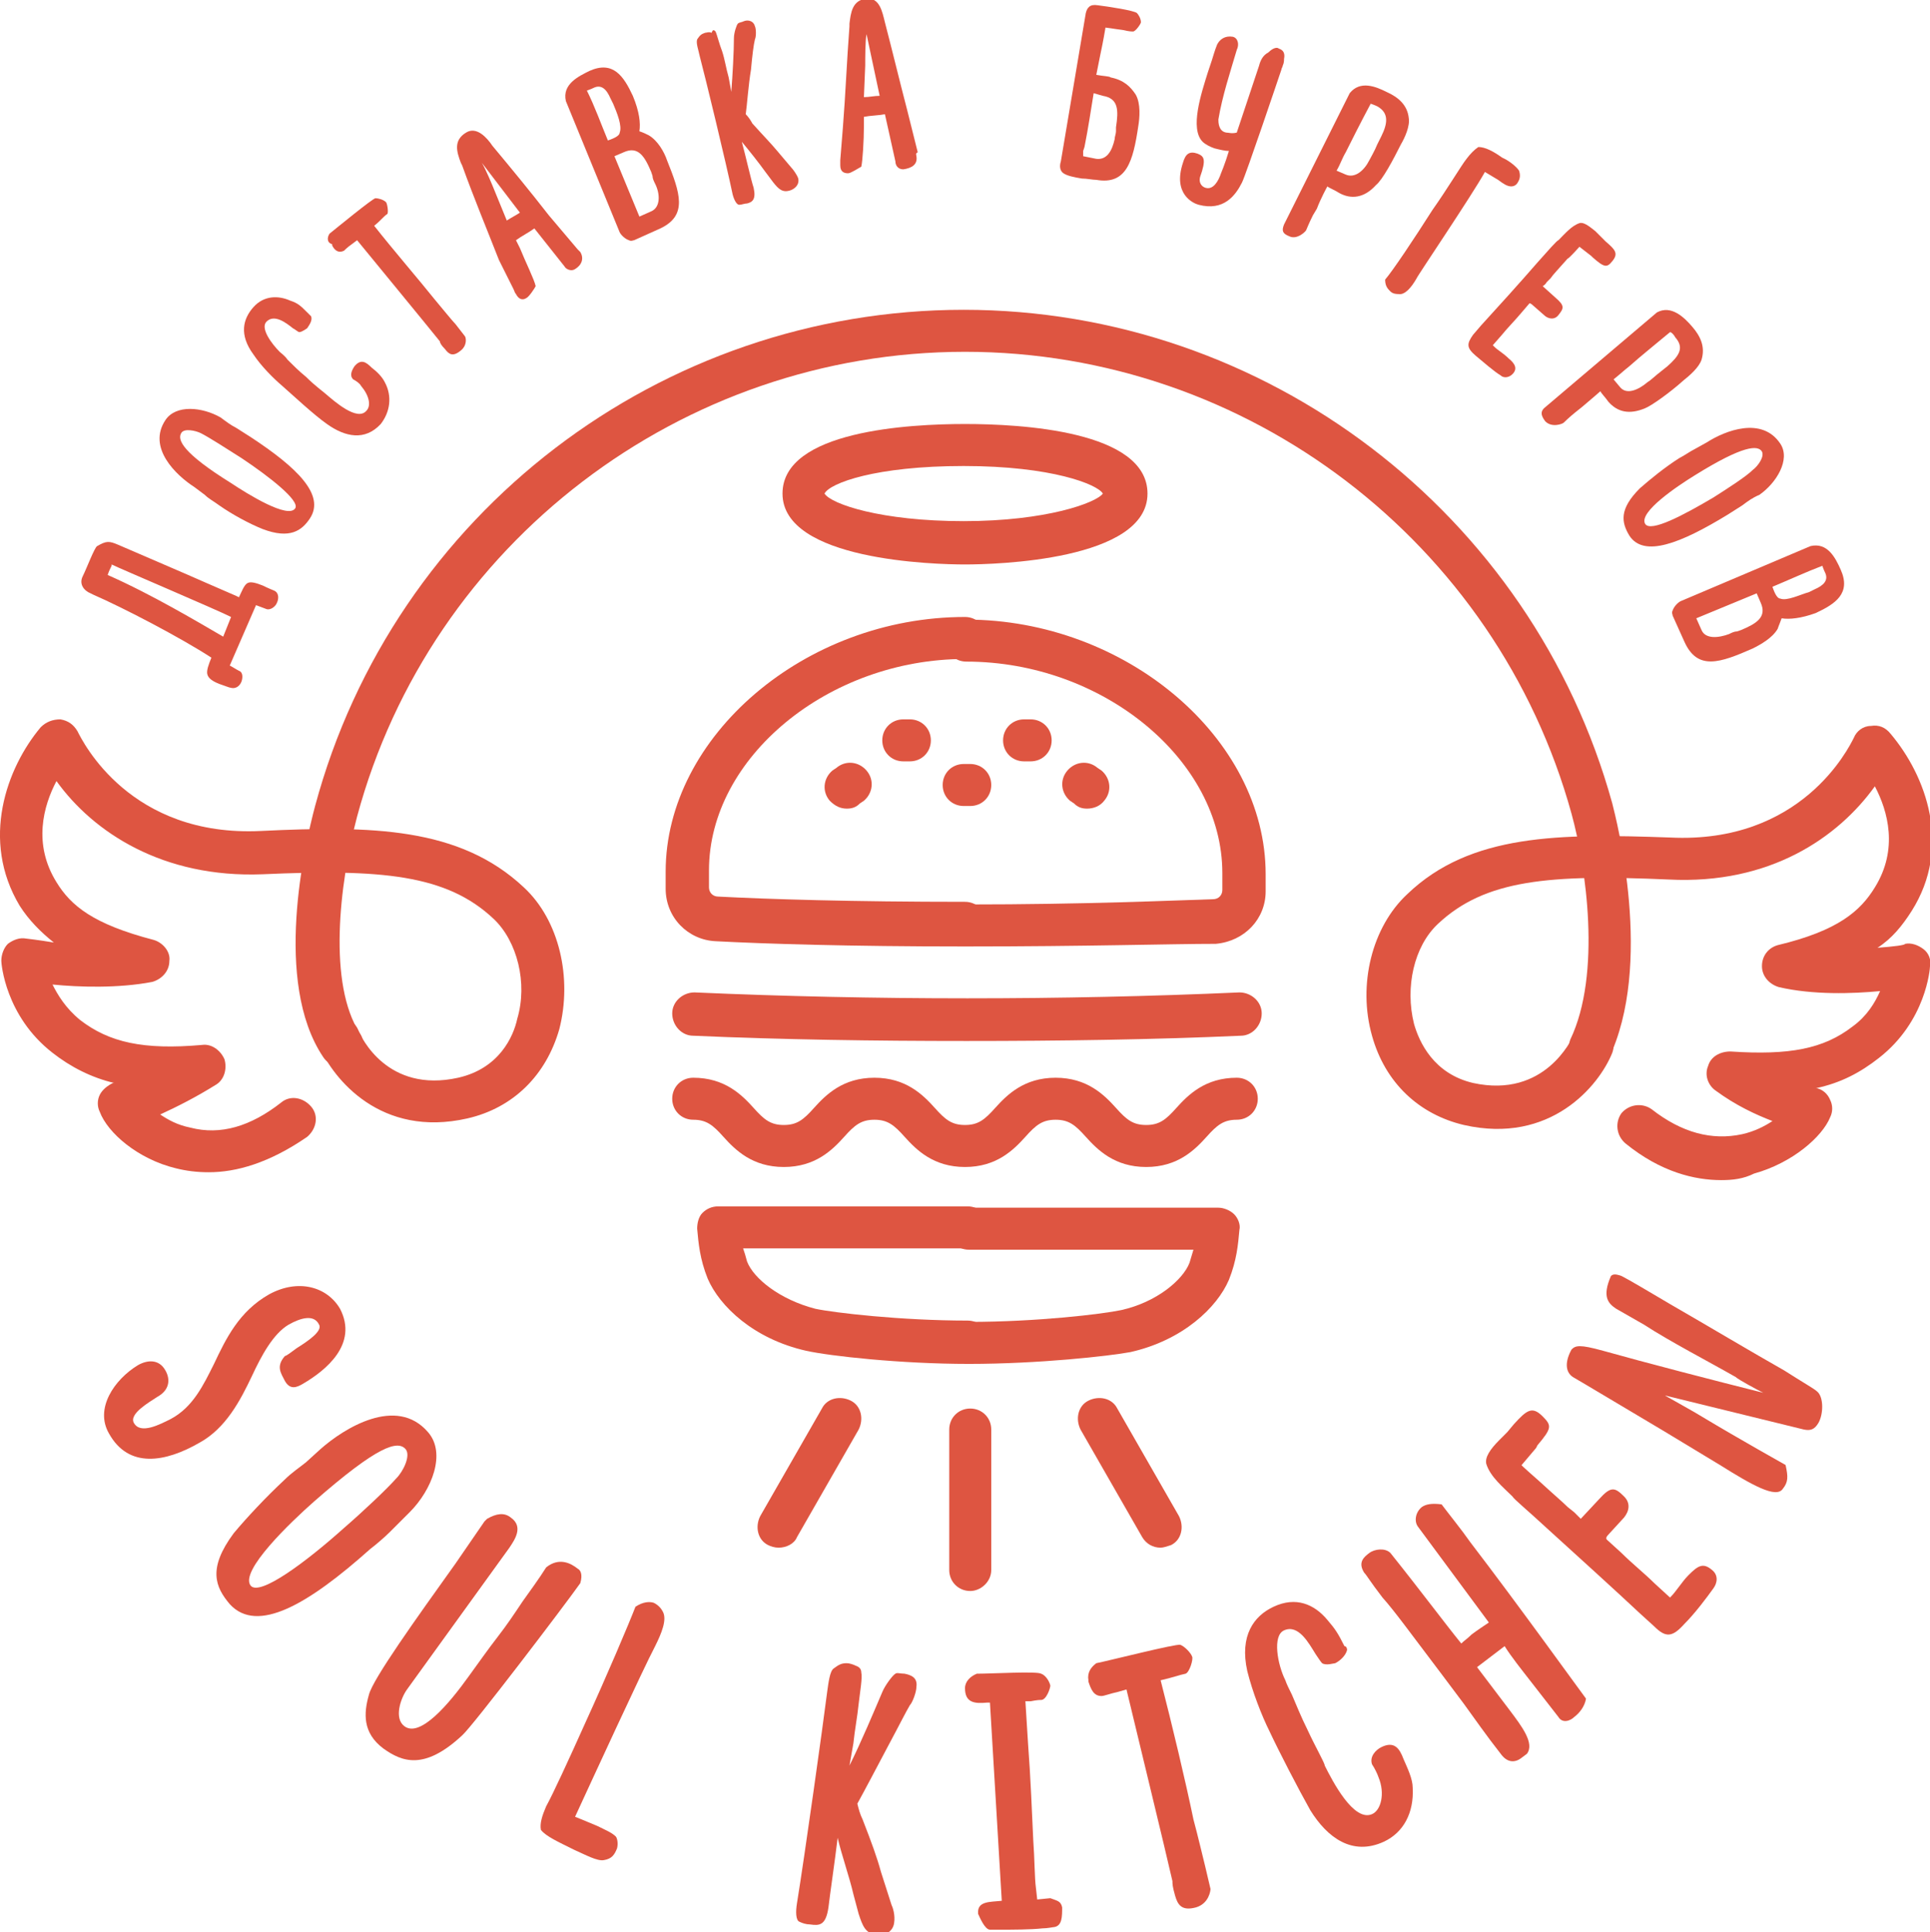 <?xml version="1.0" encoding="UTF-8"?> <!-- Generator: Adobe Illustrator 17.1.0, SVG Export Plug-In . SVG Version: 6.00 Build 0) --> <svg xmlns="http://www.w3.org/2000/svg" xmlns:xlink="http://www.w3.org/1999/xlink" id="Layer_1" x="0px" y="0px" viewBox="0 0 147 147.2" xml:space="preserve"> <g> <path fill="#DE5541" d="M9,41.5c2.3,1,4.9,2.1,6.7,2.9l2.3,1l0.2,0.1c0.2-0.4,0.4-1,0.7-1.1c0.2-0.1,0.6,0,1.1,0.2 c0.4,0.2,0.9,0.4,0.9,0.4c0.4,0.2,0.3,0.7,0.2,0.9c-0.1,0.3-0.5,0.6-0.8,0.5l-0.8-0.3l-2,4.6c0.2,0.1,0.5,0.3,0.7,0.4 c0.3,0.1,0.3,0.5,0.2,0.8c-0.1,0.3-0.4,0.6-0.8,0.5c-0.1,0-0.6-0.2-0.9-0.3c-0.5-0.2-0.8-0.4-0.9-0.7c-0.1-0.3,0.1-0.8,0.3-1.3 c-2.3-1.5-6.7-3.8-9-4.8l-0.2-0.1c-0.5-0.2-0.9-0.7-0.6-1.3c0.3-0.6,0.9-2.2,1.1-2.3C8.1,41.2,8.3,41.2,9,41.5z M17,48.5l0.6-1.5 c-1.2-0.6-8.5-3.7-9.1-4l0,0.1c-0.1,0.2-0.2,0.4-0.3,0.7C11.6,45.3,15.1,47.4,17,48.5z"></path> <path fill="#DE5541" d="M18,32.6c0.3,0.2,0.8,0.5,1.1,0.7c3.5,2.3,5.7,4.4,4.5,6.2c-0.6,0.9-1.5,1.6-3.6,0.8 c-1-0.4-2.3-1.1-3.3-1.8c-0.4-0.3-0.8-0.5-1.1-0.8l-0.8-0.6c-1.4-0.9-3.6-3-2.2-5.1c0.8-1.2,2.8-1,4.2-0.2 C17.2,32.1,17.6,32.4,18,32.6z M18.4,34.9c-1.1-0.7-2.5-1.6-3.1-1.9c-0.4-0.2-1.3-0.4-1.5,0c-0.3,0.5,0.1,1.5,3.8,3.8 c1.2,0.8,4.4,2.8,4.9,1.9C22.8,38.1,20.5,36.3,18.4,34.9z"></path> <path fill="#DE5541" d="M23.7,24.1c0.1,0.3-0.1,0.6-0.3,0.9c0,0-0.4,0.3-0.6,0.3c-0.1,0-0.3-0.2-0.5-0.3c-0.5-0.4-1.4-1.1-2-0.5 c-0.5,0.5,0.4,1.7,1,2.3c0.1,0.1,0.4,0.3,0.6,0.6c0.4,0.4,0.9,0.9,1.4,1.3c0.7,0.7,1.4,1.2,1.5,1.3c0.7,0.6,2.4,2.1,3.1,1.3 c0.4-0.4,0.2-1.2-0.4-1.9c-0.1-0.2-0.4-0.4-0.6-0.5c-0.3-0.3-0.1-0.7,0.1-1c0.5-0.6,0.9-0.3,1.3,0.1c0.4,0.3,0.8,0.7,1,1.1 c0.6,1.1,0.4,2.3-0.3,3.2c-1.2,1.3-2.7,1-4.1,0c-1-0.7-2.6-2.2-3.4-2.9c-0.7-0.6-1.6-1.5-2.2-2.4c-1.1-1.5-0.8-2.7,0-3.6 c0.8-0.9,1.9-0.9,2.8-0.5c0.6,0.2,0.8,0.4,1.3,0.9C23.6,24,23.7,24.1,23.7,24.1z"></path> <path fill="#DE5541" d="M25.1,17.8c0.5-0.4,3.3-2.7,3.5-2.7c0.2,0,0.6,0.1,0.8,0.3c0.1,0.1,0.2,0.8,0.1,0.9c-0.3,0.2-0.5,0.5-1,0.9 c1.5,1.9,3.4,4.1,4.6,5.6c0.5,0.6,1.4,1.7,1.6,1.9l0.7,0.9c0.1,0.1,0.2,0.7-0.3,1.1c-0.6,0.5-0.9,0.3-1.2-0.1 c-0.3-0.3-0.4-0.5-0.4-0.6c-0.8-1-5.4-6.6-6.3-7.7l-0.4,0.3c-0.3,0.2-0.6,0.5-0.6,0.5c-0.4,0.2-0.7,0-0.9-0.4l0-0.1 C24.9,18.5,24.9,18.1,25.1,17.8z"></path> <path fill="#DE5541" d="M44.2,19.2c0.3,0.5,0.1,1-0.4,1.3c-0.3,0.2-0.7,0-0.8-0.2l-2.3-2.9c-0.4,0.3-1,0.6-1.4,0.9l0.3,0.6 c0.4,1,1.1,2.4,1.2,2.9c-0.1,0.2-0.5,0.8-0.7,0.9c-0.3,0.2-0.6,0.1-0.8-0.3c-0.1-0.1-0.1-0.2-0.2-0.4L38,19.8 c-0.9-2.3-1.9-4.7-2.8-7.2l-0.1-0.2c-0.3-0.8-0.6-1.7,0.4-2.3c0.8-0.5,1.6,0.4,2,1c1.5,1.8,2.9,3.5,4.3,5.3L44,19 C44.1,19.1,44.1,19.1,44.2,19.2z M37.7,14.6l0.9,2.2c0.3-0.2,0.7-0.4,1-0.6l-2.9-3.8C37,12.9,37.5,14.1,37.7,14.6z"></path> <path fill="#DE5541" d="M48.7,10c0.3,0.1,0.5,0.2,0.7,0.3c0.7,0.4,1.2,1.3,1.4,1.9c1,2.5,1.6,4.2-0.5,5.2l-2,0.9 c-0.1,0-0.2,0.1-0.4,0c-0.3-0.1-0.6-0.4-0.7-0.6l-4.1-10c-0.3-1.3,1-1.9,1.8-2.3c1.8-0.8,2.6,0.4,3.3,1.9 C48.7,8.5,48.8,9.4,48.7,10z M46.3,10.7c0.6-0.2,0.9-0.4,0.9-0.6c0.2-0.5-0.2-1.5-0.5-2.2l-0.2-0.4c-0.3-0.7-0.7-1.1-1.3-0.8 c-0.2,0.1-0.5,0.2-0.5,0.2C45.3,8.1,45.8,9.5,46.3,10.7z M48.7,16.5l0.9-0.4c0.7-0.3,0.7-1.3,0.3-2.1c-0.1-0.2-0.2-0.4-0.2-0.6 l-0.1-0.3c-0.5-1.2-1-2-2.1-1.5l-0.7,0.3L48.7,16.5z"></path> <path fill="#DE5541" d="M54.5,2.4c0.1,0.2,0.3,1,0.5,1.5c0.2,0.6,0.3,1.3,0.5,2L55.7,7c0.1-1.3,0.2-3.1,0.2-4.1 c0-0.4,0.2-1,0.3-1.1c0.1-0.1,0.3-0.1,0.5-0.2c0.3-0.1,0.7,0,0.8,0.4c0.1,0.2,0.1,0.8,0,1c-0.1,0.4-0.2,1.2-0.3,2.3 c-0.2,1.2-0.3,2.7-0.4,3.4c0.2,0.2,0.4,0.5,0.5,0.7c0.9,1,1.4,1.5,1.9,2.1l1.1,1.3c0.1,0.1,0.4,0.5,0.5,0.8 c0.1,0.5-0.3,0.8-0.6,0.9c-0.6,0.2-0.9-0.1-1.3-0.6l-0.6-0.8c-0.5-0.7-1.3-1.7-1.8-2.3c0.3,1.1,0.7,2.9,0.9,3.5 c0.2,0.9-0.1,1.1-0.5,1.2c-0.2,0-0.4,0.1-0.6,0.1c-0.2,0-0.4-0.4-0.5-0.8c-0.5-2.4-2.1-9-2.5-10.5c-0.1-0.5-0.3-1-0.2-1.3 c0.2-0.3,0.3-0.4,0.6-0.5c0.1,0,0.3-0.1,0.5,0C54.3,2.2,54.4,2.3,54.5,2.4z"></path> <path fill="#DE5541" d="M69.8,11.9c0.1,0.6-0.3,0.9-1,1c-0.4,0-0.6-0.3-0.6-0.6l-0.8-3.6c-0.5,0.1-1.1,0.1-1.6,0.2l0,0.7 c0,1.1-0.1,2.7-0.2,3.1c-0.2,0.1-0.8,0.5-1,0.5c-0.3,0-0.6-0.1-0.6-0.6c0-0.1,0-0.2,0-0.4l0.2-2.5c0.2-2.5,0.3-5.1,0.5-7.7l0-0.2 c0.1-0.8,0.2-1.8,1.3-1.9c1-0.1,1.2,1,1.4,1.8c0.6,2.3,1.1,4.4,1.7,6.7l0.8,3.2C69.7,11.7,69.8,11.8,69.8,11.9z M65.9,5l-0.1,2.4 c0.4,0,0.8-0.1,1.2-0.1l-1-4.7C65.9,3.1,65.9,4.4,65.9,5z"></path> <path fill="#DE5541" d="M83.6,0.4c0.8,0.1,2.8,0.4,3,0.6c0.1,0.1,0.3,0.4,0.3,0.7c0,0.1-0.4,0.7-0.6,0.7c-0.1,0-0.3,0-0.7-0.1 l-1.4-0.2c-0.2,1.2-0.3,1.6-0.4,2.1l-0.3,1.5c0.5,0.1,1,0.1,1.1,0.2c1,0.2,1.5,0.7,1.9,1.3c0.4,0.7,0.3,1.8,0.2,2.4 c-0.4,2.7-0.9,4.5-3.2,4.1c-0.3,0-0.7-0.1-1.1-0.1c-0.6-0.1-1.1-0.2-1.4-0.4c-0.3-0.2-0.3-0.6-0.2-0.9l1.9-11.3 C82.8,0.6,83,0.3,83.6,0.4z M83.3,7.1c-0.2,1.2-0.4,2.6-0.7,4.1l-0.1,0.3l0,0.4l1,0.2c0.8,0.1,1.2-0.6,1.4-1.5 c0-0.2,0.1-0.4,0.1-0.6l0-0.3c0.2-1.3,0.2-2.2-1-2.4L83.3,7.1z"></path> <path fill="#DE5541" d="M97.4,3.7c0.3,0.1,0.5,0.3,0.4,0.8c0,0.1,0,0.3-0.1,0.5c0,0.1-0.1,0.2-0.1,0.3c-0.2,0.6-2.7,8-3,8.6 c-0.5,1-1.4,2.2-3.3,1.7c-0.4-0.1-2-0.8-1.2-3.2c0.2-0.7,0.5-0.9,1.1-0.7c0.5,0.2,0.7,0.4,0.2,1.8c-0.1,0.4,0.1,0.7,0.4,0.8 c0.6,0.2,1-0.5,1.2-1.1c0,0,0.3-0.7,0.6-1.7c-0.3,0-0.7-0.1-1.1-0.2c-0.3-0.1-0.7-0.3-0.9-0.5c-1-1-0.1-3.7,0.4-5.3 c0.1-0.3,0.2-0.6,0.3-0.9c0.1-0.3,0.2-0.7,0.4-1.2c0.2-0.4,0.6-0.7,1.2-0.6c0.4,0.1,0.5,0.6,0.3,1c-0.5,1.7-1.1,3.5-1.4,5.3 c0,0.2,0,0.9,0.6,1c0.2,0,0.4,0.1,0.8,0l1.7-5.1c0.1-0.4,0.3-0.8,0.7-1C97,3.6,97.3,3.6,97.4,3.7z"></path> <path fill="#DE5541" d="M105.6,7c0.9,0.4,1.6,1,1.7,2c0.1,0.6-0.3,1.5-0.6,2c-0.6,1.2-1.4,2.7-1.9,3.1c-0.9,1-1.9,1.1-2.8,0.6 c-0.3-0.2-0.8-0.4-0.9-0.5c0,0-0.5,0.9-0.8,1.7l-0.3,0.5c-0.3,0.6-0.5,1.1-0.5,1.1c0,0.1-0.7,0.8-1.3,0.5c-0.5-0.2-0.6-0.4-0.4-0.9 l5-10C103.6,6.1,104.8,6.6,105.6,7z M102.5,11.6c-0.3,0.5-0.4,0.9-0.7,1.4l0.7,0.3c0.7,0.3,1.4-0.3,1.8-1.1 c0.1-0.2,0.4-0.7,0.6-1.2l0.3-0.6c0.5-1,0.6-1.8-0.3-2.3c-0.2-0.1-0.5-0.2-0.5-0.2C103.6,9.4,103,10.6,102.5,11.6z"></path> <path fill="#DE5541" d="M107.9,21.2c-0.4,0.7-0.9,1.3-1.4,1.2c-0.1,0-0.4,0-0.6-0.2c-0.2-0.2-0.4-0.4-0.4-0.9 c0.6-0.7,2.2-3.1,3.6-5.3c1.2-1.7,2.2-3.4,2.6-3.9c0.3-0.4,0.6-0.7,0.9-0.9c0.5,0,1.1,0.3,1.8,0.8l0.2,0.1c0.4,0.2,0.9,0.6,1.1,0.9 c0.1,0.3,0.1,0.6-0.1,0.9c-0.1,0.2-0.3,0.3-0.5,0.3c-0.3,0-0.6-0.2-1-0.5l-1-0.6C112.1,14.9,107.9,21.1,107.9,21.2z"></path> <path fill="#DE5541" d="M119.4,19.7c-0.7,0.8-1.1,1.2-1.3,1.5l-0.3,0.3c-0.1,0.2-0.3,0.3-0.3,0.3l1,0.9c0.7,0.6,0.6,0.8,0.2,1.3 c-0.3,0.4-0.8,0.3-1.1,0l-0.8-0.7c-0.2-0.2-0.3-0.2-0.3-0.2l-0.6,0.7c-0.5,0.6-1.1,1.2-1.5,1.7l-0.7,0.8l0.1,0.1 c0.3,0.3,0.7,0.5,1.1,0.9c0.5,0.4,0.7,0.8,0.3,1.2c-0.3,0.3-0.7,0.3-0.9,0.1c-0.5-0.3-1.3-1-1.9-1.5c-0.7-0.6-0.7-0.9-0.2-1.6 l0.6-0.7c1.1-1.2,3-3.3,4.3-4.8c0.8-0.9,1.5-1.7,1.6-1.7c0.5-0.5,1-1.1,1.6-1.3c0.3-0.1,0.7,0.2,1.2,0.6c0.1,0.1,0.3,0.3,0.4,0.4 l0.4,0.4c0.7,0.6,1,0.9,0.5,1.5c-0.4,0.5-0.6,0.5-1.5-0.3l-0.1-0.1l-0.9-0.7C120.3,18.8,119.5,19.7,119.4,19.7z"></path> <path fill="#DE5541" d="M128.9,24.9c0.6,0.7,1,1.5,0.7,2.5c-0.2,0.6-0.9,1.2-1.4,1.6c-1,0.9-2.4,1.9-2.9,2.1 c-1.2,0.5-2.1,0.3-2.8-0.5c-0.2-0.3-0.6-0.7-0.6-0.8c0,0-0.8,0.7-1.4,1.2l-0.5,0.4c-0.5,0.4-0.9,0.8-0.9,0.8 c-0.1,0.1-0.9,0.4-1.4-0.1c-0.3-0.4-0.4-0.7-0.1-1l8.6-7.3C127.3,23.2,128.3,24.2,128.9,24.9z M124.1,27.9c-0.5,0.4-0.7,0.6-1.2,1 l0.5,0.6c0.5,0.6,1.4,0.2,2.1-0.4c0.2-0.1,0.6-0.5,1-0.8l0.5-0.4c0.9-0.8,1.3-1.4,0.6-2.2c-0.1-0.2-0.3-0.4-0.4-0.4 C126,26.3,125,27.1,124.1,27.9z"></path> <path fill="#DE5541" d="M132.7,38.5c-0.3,0.2-0.8,0.5-1.1,0.7c-3.6,2.2-6.4,3.3-7.5,1.6c-0.6-1-0.8-2,0.8-3.6 c0.8-0.7,1.9-1.6,3-2.3c0.4-0.2,0.8-0.5,1.2-0.7l0.9-0.5c1.4-0.9,4.2-2,5.6,0.1c0.8,1.2-0.3,3-1.6,3.9 C133.5,37.9,133.1,38.2,132.7,38.5z M130.5,37.9c1.1-0.7,2.5-1.6,3-2.1c0.4-0.3,0.9-1,0.7-1.4c-0.3-0.5-1.4-0.5-5.1,1.8 c-1.3,0.8-4.3,2.8-3.8,3.7C125.7,40.6,128.3,39.2,130.5,37.9z"></path> <path fill="#DE5541" d="M135.7,47.1c-0.1,0.3-0.2,0.5-0.3,0.8c-0.4,0.7-1.3,1.2-1.9,1.5c-2.5,1.1-4.2,1.7-5.2-0.5l-0.9-2 c0-0.1-0.1-0.2,0-0.4c0.1-0.3,0.4-0.6,0.6-0.7l9.9-4.2c1.3-0.3,1.9,0.9,2.3,1.8c0.8,1.8-0.4,2.6-1.9,3.3 C137.2,47.1,136.3,47.2,135.7,47.1z M129.2,47.1l0.4,0.9c0.3,0.7,1.3,0.6,2.1,0.3c0.2-0.1,0.4-0.2,0.6-0.2l0.3-0.1 c1.2-0.5,2-1,1.5-2.1l-0.3-0.7L129.2,47.1z M135,44.7c0.2,0.6,0.4,0.9,0.6,0.9c0.5,0.2,1.5-0.3,2.2-0.5l0.4-0.2 c0.7-0.3,1.1-0.7,0.8-1.3c-0.1-0.2-0.2-0.5-0.2-0.5C137.5,43.6,136.2,44.2,135,44.7z"></path> <path fill="#DE5541" d="M23.1,105.4c-0.5,0.3-1,0.5-1.4-0.2c-0.3-0.6-0.7-1.1,0-1.9c0.1,0,0.5-0.3,0.9-0.6c0.8-0.5,2-1.3,1.7-1.8 c-0.4-0.8-1.4-0.5-2.3,0c-1.2,0.7-2.1,2.4-2.8,3.9c-0.9,1.9-2,4-4,5.1c-2.6,1.5-5.4,2-6.9-0.7c-1.1-1.9,0.4-4.1,2.2-5.2 c0.7-0.4,1.6-0.5,2.1,0.4c0.4,0.7,0.3,1.5-0.6,2c-0.6,0.4-2.2,1.3-1.8,2c0.5,0.9,2,0.1,2.8-0.3c1.7-0.9,2.5-2.6,3.3-4.2 c0.9-1.9,1.9-4,4.2-5.3c2.2-1.2,4.4-0.6,5.4,1.1C27.3,102.4,24.8,104.4,23.1,105.4z"></path> <path fill="#DE5541" d="M29.7,116.7c-0.4,0.4-1.1,1-1.5,1.3c-4.7,4.2-8.6,6.5-10.7,4.2c-1.1-1.3-1.7-2.7,0.3-5.4 c1-1.2,2.5-2.8,3.9-4.1c0.5-0.5,1.1-0.9,1.6-1.3l1.1-1c1.8-1.6,5.8-4.1,8.2-1.3c1.4,1.6,0.3,4.4-1.4,6.1 C30.7,115.7,30.2,116.2,29.7,116.7z M26.2,116.4c1.5-1.3,3.3-3,4-3.8c0.5-0.5,1.1-1.7,0.7-2.2c-0.6-0.7-2.1-0.3-7,4 c-1.7,1.5-5.7,5.3-4.8,6.4C19.8,121.6,23.3,119,26.2,116.4z"></path> <path fill="#DE5541" d="M38.9,115.6c1,0.7,0.3,1.7-0.1,2.3l-7.8,10.8c-0.5,0.7-1,2.2-0.2,2.8c1.2,0.9,3.4-1.7,4.9-3.8 c0.8-1.1,1.5-2.1,2.2-3c0.7-0.9,1.3-1.8,1.9-2.7c0.5-0.7,1.3-1.8,1.8-2.6c1-0.8,1.9-0.3,2.4,0.1c0.2,0.1,0.4,0.4,0.2,1.1 c-1.2,1.7-8.2,10.9-9,11.6c-2.9,2.7-4.6,2-6,1c-1.6-1.2-1.5-2.7-1.1-4.1c0.3-1.2,3.6-5.8,6.6-10l2.2-3.2l0.2-0.2 C37.8,115.3,38.4,115.2,38.9,115.6z"></path> <path fill="#DE5541" d="M43.8,138.4l0.5,0.2l1.2,0.5c0.6,0.3,1.1,0.5,1.4,0.8c0.1,0.1,0.2,0.5,0.1,0.9c-0.2,0.5-0.4,0.8-1,0.9 c-0.5,0.1-1.4-0.4-2.3-0.8c-1.2-0.6-2.1-1-2.5-1.5c-0.1-0.5,0.1-1.1,0.4-1.8c0.5-0.9,1.7-3.5,3-6.4c1.6-3.5,3.3-7.5,3.8-8.8 c0.6-0.4,1.1-0.4,1.4-0.3c0.4,0.2,0.6,0.5,0.7,0.7c0.3,0.6-0.1,1.6-0.6,2.6C49,127.1,45,135.8,43.8,138.4z"></path> <path fill="#DE5541" d="M65.6,127.4c0.1,0.4-0.1,1.5-0.2,2.4c-0.1,1-0.3,2-0.4,3l-0.3,1.7c0.9-1.8,1.9-4.2,2.5-5.6 c0.2-0.5,0.8-1.3,1-1.4c0.1-0.1,0.4,0,0.7,0c0.5,0.1,1,0.3,0.9,1c0,0.4-0.3,1.2-0.5,1.4c-0.3,0.5-0.9,1.7-1.6,3 c-0.9,1.7-1.9,3.6-2.4,4.5c0.1,0.4,0.2,0.8,0.4,1.2c0.7,1.8,1.1,2.9,1.4,4l0.8,2.5c0.1,0.2,0.3,0.8,0.2,1.4c-0.1,0.7-0.8,1-1.3,0.9 c-0.9-0.1-1.1-0.7-1.4-1.6l-0.4-1.5c-0.3-1.3-0.9-3-1.2-4.3c-0.2,1.7-0.6,4.4-0.7,5.3c-0.2,1.4-0.7,1.4-1.4,1.3 c-0.3,0-0.6-0.1-0.8-0.2c-0.3-0.1-0.3-0.8-0.2-1.4c0.6-3.7,2-13.7,2.3-16.1c0.1-0.7,0.2-1.6,0.5-1.8c0.4-0.3,0.6-0.4,1-0.4 c0.2,0,0.5,0.1,0.7,0.2C65.5,127,65.6,127.2,65.6,127.4z"></path> <path fill="#DE5541" d="M79.3,127.5c0.3,0.1,0.6,0.5,0.7,0.9c0,0.2-0.3,1.1-0.7,1.1c-0.1,0-0.3,0-0.8,0.1c-0.1,0-0.3,0-0.4,0 l0.2,3.2c0.2,2.6,0.3,5.3,0.4,7.4c0.1,1.3,0.1,2.9,0.2,3.6l0.1,0.9l1-0.1c0.5,0.2,0.8,0.2,0.9,0.7c0,0.7,0,1.4-0.6,1.5 c-0.1,0-0.5,0.1-0.9,0.1c-0.9,0.1-2.3,0.1-3.2,0.1c-0.3,0-0.7,0-0.8,0c-0.4,0-0.8-1-0.9-1.2c-0.1-1,0.9-0.9,1.8-1l-0.9-15.1l-0.2,0 c-1,0.1-1.7,0-1.7-1.1c0-0.5,0.4-0.9,0.9-1.1C75.5,127.5,79,127.3,79.3,127.5z"></path> <path fill="#DE5541" d="M83.5,126.7c1-0.2,6.1-1.5,6.4-1.4c0.3,0.1,0.8,0.6,0.9,0.9c0.1,0.2-0.2,1.2-0.5,1.3 c-0.5,0.1-1,0.3-1.9,0.5c0.9,3.5,1.9,7.7,2.5,10.6c0.3,1.1,0.8,3.2,0.9,3.6l0.4,1.7c0,0.1-0.1,1.1-1.1,1.4 c-1.1,0.3-1.4-0.2-1.6-0.9c-0.2-0.7-0.2-0.9-0.2-1.1c-0.4-1.8-3-12.5-3.5-14.6l-0.7,0.2c-0.5,0.1-1,0.3-1.2,0.3 c-0.6,0-0.8-0.5-1-1.1l0-0.1C82.8,127.4,83.1,127,83.5,126.7z"></path> <path fill="#DE5541" d="M102.6,125.7c-0.1,0.4-0.5,0.8-0.9,1c-0.1,0-0.7,0.2-1,0c-0.1-0.1-0.3-0.4-0.5-0.7 c-0.5-0.8-1.3-2.3-2.4-1.8c-0.9,0.4-0.5,2.6,0.1,3.8c0.1,0.3,0.3,0.7,0.5,1.1c0.3,0.7,0.7,1.7,1.2,2.7c0.6,1.3,1.3,2.5,1.3,2.7 c0.6,1.2,2.2,4.3,3.6,3.7c0.7-0.3,1-1.6,0.5-2.8c-0.1-0.3-0.3-0.7-0.5-1c-0.2-0.6,0.3-1.1,0.7-1.3c1-0.5,1.4,0.1,1.7,0.9 c0.3,0.7,0.7,1.5,0.7,2.2c0.1,1.9-0.7,3.4-2.2,4.1c-2.4,1.1-4.3-0.3-5.6-2.4c-0.9-1.6-2.4-4.5-3.1-6c-0.6-1.2-1.3-3-1.7-4.6 c-0.6-2.7,0.5-4.2,2-4.9c1.7-0.8,3.1-0.2,4.1,1c0.6,0.7,0.8,1,1.3,2C102.5,125.4,102.6,125.5,102.6,125.7z"></path> <path fill="#DE5541" d="M111.3,125.2c0.2-0.2,0.5-0.4,0.8-0.7c0.4-0.3,1-0.7,1.3-0.9l-5.4-7.3c-0.3-0.4-0.2-1.1,0.3-1.5 c0.3-0.2,0.7-0.3,1.5-0.2c0.6,0.8,1.5,1.9,2.2,2.9c3.6,4.7,8.2,11.1,8.8,11.9c-0.1,0.6-0.5,1.1-0.9,1.4c-0.3,0.3-0.9,0.5-1.2,0 l-2.1-2.7c-0.7-0.9-1.5-1.9-2-2.7l-2.1,1.6l2.5,3.3c0.9,1.2,1.9,2.5,1.3,3.3l-0.4,0.3c-0.5,0.4-1.1,0.4-1.6-0.3 c-1.1-1.4-2-2.7-2.8-3.8l-1.8-2.4c-2.2-2.9-3.5-4.7-4.4-5.7c-1-1.3-1.2-1.7-1.4-1.9c-0.5-0.8,0-1.2,0.4-1.5c0.4-0.3,1.2-0.4,1.6,0 C108.3,121.3,110,123.6,111.3,125.2z"></path> <path fill="#DE5541" d="M117.2,112.8c1.2,1.1,1.8,1.6,2.2,2l0.5,0.4l0.5,0.5l1.4-1.5c0.9-1,1.2-0.9,1.9-0.2c0.5,0.5,0.4,1.1,0,1.6 l-1.1,1.2c-0.3,0.3-0.3,0.4-0.2,0.5l1.1,1c0.8,0.8,1.8,1.6,2.5,2.3l1.2,1.1c0.5-0.5,0.9-1.2,1.4-1.7c0.7-0.7,1.1-1,1.8-0.4 c0.5,0.4,0.4,1,0.1,1.4c-0.5,0.7-1.4,1.9-2.2,2.7c-0.9,1-1.4,1.1-2.3,0.2l-1.1-1c-1.7-1.6-4.9-4.5-7.1-6.5 c-1.4-1.3-2.5-2.2-2.6-2.4c-0.7-0.7-1.7-1.5-2-2.5c-0.1-0.5,0.3-1.1,1-1.8c0.2-0.2,0.4-0.4,0.6-0.6l0.5-0.6c1-1.1,1.4-1.4,2.2-0.6 c0.7,0.7,0.7,0.9-0.4,2.2l-0.1,0.2l-1.1,1.3C115.7,111.5,117.1,112.7,117.2,112.8z"></path> <path fill="#DE5541" d="M119.7,102.8c0.3-0.3,0.6-0.4,2.4,0.1c3.2,0.9,8.6,2.3,12.2,3.2c-0.4-0.2-1.9-1-2.1-1.2c-2.1-1.2-5-2.7-7-4 l-2.1-1.2c-0.6-0.4-1.1-0.9-0.4-2.5c0.2-0.2,0.5-0.1,0.8,0c0.6,0.3,2.1,1.2,3.8,2.2c2.6,1.5,6.3,3.7,8.6,5c1.4,0.9,2.3,1.4,2.5,1.6 c0.5,0.4,0.5,1.7,0.1,2.4c-0.3,0.5-0.6,0.6-1.1,0.5l-10.6-2.6c0.7,0.4,2.5,1.4,2.8,1.6c3,1.8,6.4,3.7,6.4,3.7 c0.2,0.9,0.2,1.3-0.2,1.8c-0.5,0.8-2.4-0.3-4.8-1.8l-4.3-2.6c-3.2-1.9-6.2-3.7-6.9-4.1C119.2,104.5,119.2,103.7,119.7,102.8z"></path> <path fill="#DE5541" d="M93.3,93.3"></path> <path fill="#DE5541" d="M71.8,120.7"></path> <path fill="#DE5541" d="M15.9,89.3c-0.9,0-1.7-0.1-2.5-0.3c-2.9-0.7-5.2-2.7-5.8-4.3c-0.2-0.4-0.2-0.9,0-1.3c0.2-0.4,0.6-0.7,1-0.9 c0,0,0.1,0,0.1,0C7,82.1,5.4,81.3,4,80.2c-3.6-2.8-3.9-6.8-3.9-7c0-0.5,0.2-1,0.5-1.3C1,71.6,1.5,71.4,2,71.5c0,0,0.9,0.1,2.1,0.3 c-1-0.8-1.9-1.7-2.6-2.8C-1.5,64,0.5,58.5,3.1,55.4c0.4-0.4,0.9-0.6,1.5-0.6c0.6,0.1,1,0.4,1.3,0.9c0.4,0.8,4,8.1,14,7.6 c8.4-0.4,15.1-0.3,20,4.3c2.7,2.5,3.7,6.9,2.7,10.8c-1,3.5-3.5,6-7,6.8c-6.6,1.5-10.2-3-11.3-5.5c-0.3-0.8,0.1-1.8,0.9-2.1 c0.8-0.3,1.8,0.1,2.1,0.9c0.2,0.5,2.2,4.8,7.6,3.6c3.1-0.7,4.2-3.1,4.5-4.5c0.8-2.7,0-5.9-1.8-7.6C34,66.6,29,66.2,20,66.6 c-7.6,0.3-12.9-3.2-15.7-7.1c-1,1.9-1.8,4.8,0,7.7c1.1,1.8,2.8,3.2,7.4,4.4c0.7,0.2,1.3,0.9,1.2,1.6c0,0.8-0.6,1.4-1.3,1.6 C9,75.3,6,75.2,4,75c0.4,0.8,1,1.8,2.1,2.7c2.2,1.7,4.8,2.3,9.3,1.9c0.7-0.1,1.4,0.4,1.7,1.1c0.2,0.7,0,1.5-0.6,1.9 c-1.6,1-3,1.7-4.3,2.3c0.6,0.4,1.3,0.8,2.3,1c2.3,0.6,4.6-0.1,6.9-1.9c0.7-0.6,1.7-0.4,2.3,0.3c0.6,0.7,0.4,1.7-0.3,2.3 C20.5,88.6,18,89.3,15.9,89.3z"></path> <path fill="#DE5541" d="M131.1,89.9c-2,0-4.6-0.6-7.3-2.8c-0.7-0.6-0.8-1.6-0.3-2.3c0.6-0.7,1.6-0.8,2.3-0.3 c2.3,1.8,4.6,2.4,6.9,1.9c0.9-0.2,1.7-0.6,2.3-1c-1.3-0.5-2.8-1.2-4.3-2.3c-0.6-0.4-0.9-1.2-0.6-1.9c0.2-0.7,0.9-1.1,1.7-1.1 c4.5,0.3,7.1-0.2,9.3-1.9c1.1-0.8,1.7-1.8,2.1-2.7c-2.1,0.2-5.1,0.3-7.7-0.3c-0.7-0.2-1.3-0.8-1.3-1.6c0-0.8,0.5-1.4,1.2-1.6 c4.6-1.1,6.3-2.6,7.4-4.4c1.8-2.9,1-5.8,0-7.7c-2.8,3.9-8,7.5-15.7,7.1c-9.1-0.4-14,0-17.6,3.4c-1.8,1.7-2.5,4.8-1.8,7.6 c0.4,1.4,1.5,3.8,4.5,4.5c5.5,1.2,7.5-3.4,7.6-3.5c0.3-0.8,1.3-1.2,2.1-0.9c0.8,0.3,1.2,1.3,0.9,2.1c-1,2.5-4.7,7-11.3,5.5 c-3.4-0.8-6-3.2-7-6.8c-1.1-3.9,0-8.3,2.7-10.8c4.8-4.6,11.6-4.6,20-4.3c10,0.5,13.6-6.8,14-7.6c0.2-0.5,0.7-0.9,1.3-0.9 c0.6-0.1,1.1,0.1,1.5,0.6c2.7,3.2,4.7,8.6,1.6,13.5c-0.7,1.1-1.5,2.1-2.6,2.8c1.3-0.1,2.1-0.2,2.1-0.3c0.5-0.1,1,0.1,1.4,0.4 c0.4,0.3,0.6,0.8,0.5,1.3c0,0.2-0.3,4.2-3.9,7c-1.4,1.1-2.9,1.9-4.8,2.3c0,0,0.1,0,0.1,0c0.4,0.1,0.8,0.4,1,0.9 c0.2,0.4,0.2,0.9,0,1.3c-0.6,1.5-2.9,3.5-5.8,4.3C132.8,89.8,132,89.9,131.1,89.9z"></path> <path fill="#DE5541" d="M73.5,43c-2.3,0-13.9-0.3-13.9-5.4c0-4.8,9.7-5.3,13.9-5.3c4.2,0,13.9,0.5,13.9,5.3 C87.4,42.7,75.8,43,73.5,43z M62.8,37.6c0.5,0.8,4.3,2.1,10.6,2.1c6.3,0,10.1-1.4,10.6-2.1c-0.4-0.7-3.9-2.1-10.6-2.1 C66.7,35.5,63.2,36.8,62.8,37.6z"></path> <path fill="#DE5541" d="M121.1,81.6c-0.2,0-0.5-0.1-0.7-0.2c-0.8-0.4-1.1-1.4-0.8-2.2c2.4-5,1.2-13.2,0.1-17.2 c-5.7-20.7-24.7-35.2-46.2-35.2c-21.6,0-40.7,14.6-46.3,35.4C25.8,67.5,25,75,27.4,78.7c0.5,0.7,0.3,1.8-0.5,2.3 c-0.7,0.5-1.8,0.3-2.3-0.5c-3.8-5.7-1.4-16.1-0.6-19.1c6-22.3,26.3-37.8,49.4-37.8c23,0,43.3,15.5,49.4,37.6 c0.3,1.2,3.2,12.3-0.3,19.5C122.3,81.3,121.8,81.6,121.1,81.6z"></path> <path fill="#DE5541" d="M87.3,88.9c-2.4,0-3.7-1.3-4.6-2.3c-0.8-0.9-1.3-1.3-2.3-1.3c-1,0-1.5,0.4-2.3,1.3c-0.9,1-2.2,2.3-4.6,2.3 c-2.4,0-3.7-1.3-4.6-2.3c-0.8-0.9-1.3-1.3-2.3-1.3c-1,0-1.5,0.4-2.3,1.3c-0.9,1-2.2,2.3-4.6,2.3c-2.4,0-3.7-1.3-4.6-2.3 c-0.8-0.9-1.3-1.3-2.3-1.3c-0.9,0-1.6-0.7-1.6-1.6c0-0.9,0.7-1.6,1.6-1.6c2.4,0,3.7,1.3,4.6,2.3c0.8,0.9,1.3,1.3,2.3,1.3 c1,0,1.5-0.4,2.3-1.3c0.9-1,2.2-2.3,4.6-2.3c2.4,0,3.7,1.3,4.6,2.3c0.8,0.9,1.3,1.3,2.3,1.3c1,0,1.5-0.4,2.3-1.3 c0.9-1,2.2-2.3,4.6-2.3c2.4,0,3.7,1.3,4.6,2.3c0.8,0.9,1.3,1.3,2.3,1.3c1,0,1.5-0.4,2.3-1.3c0.9-1,2.2-2.3,4.6-2.3 c0.9,0,1.6,0.7,1.6,1.6c0,0.9-0.7,1.6-1.6,1.6c-1,0-1.5,0.4-2.3,1.3C91,87.6,89.7,88.9,87.3,88.9z"></path> <path fill="#DE5541" d="M73.8,103.9c-5.2,0-10.6-0.6-12.4-1c-4-0.9-6.6-3.4-7.5-5.5c-0.6-1.5-0.7-2.7-0.8-3.8 c0-0.4,0.1-0.9,0.4-1.2c0.3-0.3,0.7-0.5,1.2-0.5h19c0.9,0,1.6,0.7,1.6,1.6c0,0.9-0.7,1.6-1.6,1.6H56.6c0.1,0.3,0.2,0.6,0.3,1 c0.5,1.3,2.5,2.9,5.2,3.6c1.4,0.3,6.5,0.9,11.6,0.9c0.9,0,1.6,0.7,1.6,1.6C75.5,103.2,74.7,103.9,73.8,103.9z"></path> <path fill="#DE5541" d="M73.8,103.9c-0.9,0-1.6-0.7-1.6-1.6c0-0.9,0.7-1.6,1.6-1.6c5.2,0,10.2-0.6,11.6-0.9 c2.7-0.6,4.7-2.3,5.2-3.6c0.1-0.3,0.2-0.7,0.3-1H73.8c-0.9,0-1.6-0.7-1.6-1.6c0-0.9,0.7-1.6,1.6-1.6h19c0.4,0,0.9,0.2,1.2,0.5 c0.3,0.3,0.5,0.8,0.4,1.2c-0.1,1.1-0.2,2.3-0.8,3.8c-0.9,2.1-3.5,4.6-7.5,5.5C84.5,103.3,79.1,103.9,73.8,103.9z"></path> <path fill="#DE5541" d="M73.4,72.1c-8.7,0-15.1-0.2-18.9-0.4c-2.1-0.1-3.8-1.8-3.8-4v-1.3C50.7,56.1,61.3,47,73.5,47 c0.9,0,1.6,0.7,1.6,1.6s-0.7,1.6-1.6,1.6c-10.4,0-19.5,7.5-19.5,16.1v1.3c0,0.4,0.3,0.7,0.7,0.7c3.8,0.2,10.2,0.4,18.8,0.4 c0.9,0,1.6,0.7,1.6,1.6C75,71.4,74.3,72.1,73.4,72.1z"></path> <path fill="#DE5541" d="M73.6,72.1c-0.9,0-1.6-0.7-1.6-1.6c0-0.9,0.7-1.6,1.6-1.6c9.1,0,15.6-0.3,18.8-0.4c0.4,0,0.7-0.3,0.7-0.7 v-1.3c0-8.6-9.1-16.1-19.5-16.1c-0.9,0-1.6-0.7-1.6-1.6s0.7-1.6,1.6-1.6c12.1,0,22.8,9,22.8,19.4v1.3c0,2.1-1.6,3.8-3.8,4 C89.3,71.9,82.7,72.1,73.6,72.1z"></path> <g> <path fill="#DE5541" d="M82.8,61.6c-0.4,0-0.7-0.1-1-0.4L81.5,61c-0.7-0.6-0.8-1.6-0.2-2.3c0.6-0.7,1.6-0.8,2.3-0.2l0.3,0.2 c0.7,0.6,0.8,1.6,0.2,2.3C83.8,61.4,83.3,61.6,82.8,61.6z"></path> </g> <g> <path fill="#DE5541" d="M78.5,58H78c-0.9,0-1.6-0.7-1.6-1.6s0.7-1.6,1.6-1.6h0.5c0.9,0,1.6,0.7,1.6,1.6S79.4,58,78.5,58z"></path> </g> <g> <path fill="#DE5541" d="M73.9,61.4h-0.5c-0.9,0-1.6-0.7-1.6-1.6s0.7-1.6,1.6-1.6h0.5c0.9,0,1.6,0.7,1.6,1.6S74.8,61.4,73.9,61.4z"></path> </g> <g> <path fill="#DE5541" d="M69.3,58h-0.5c-0.9,0-1.6-0.7-1.6-1.6s0.7-1.6,1.6-1.6h0.5c0.9,0,1.6,0.7,1.6,1.6S70.2,58,69.3,58z"></path> </g> <g> <path fill="#DE5541" d="M64.5,61.6c-0.5,0-0.9-0.2-1.3-0.6c-0.6-0.7-0.5-1.7,0.2-2.3l0.3-0.2c0.7-0.6,1.7-0.5,2.3,0.2 c0.6,0.7,0.5,1.7-0.2,2.3l-0.3,0.2C65.2,61.5,64.9,61.6,64.5,61.6z"></path> </g> <g> <path fill="#DE5541" d="M73.9,121.2c-0.9,0-1.6-0.7-1.6-1.6v-10.7c0-0.9,0.7-1.6,1.6-1.6c0.9,0,1.6,0.7,1.6,1.6v10.7 C75.5,120.5,74.7,121.2,73.9,121.2z"></path> </g> <g> <path fill="#DE5541" d="M88.4,117.9c-0.6,0-1.1-0.3-1.4-0.8l-4.7-8.2c-0.4-0.8-0.2-1.8,0.6-2.2c0.8-0.4,1.8-0.2,2.2,0.6l4.7,8.2 c0.4,0.8,0.2,1.8-0.6,2.2C88.9,117.8,88.6,117.9,88.4,117.9z"></path> </g> <g> <path fill="#DE5541" d="M59.3,117.9c-0.3,0-0.6-0.1-0.8-0.2c-0.8-0.4-1-1.4-0.6-2.2l4.7-8.2c0.4-0.8,1.4-1,2.2-0.6 c0.8,0.4,1,1.4,0.6,2.2l-4.7,8.2C60.5,117.6,59.9,117.9,59.3,117.9z"></path> </g> <path fill="#DE5541" d="M73.6,79.3c-7,0-14-0.1-20.8-0.4c-0.9,0-1.6-0.8-1.6-1.7c0-0.9,0.8-1.6,1.7-1.6c13.5,0.6,28.1,0.6,41.5,0 c0.9,0,1.7,0.7,1.7,1.6c0,0.9-0.7,1.7-1.6,1.7C87.8,79.2,80.7,79.3,73.6,79.3z"></path> </g> </svg> 